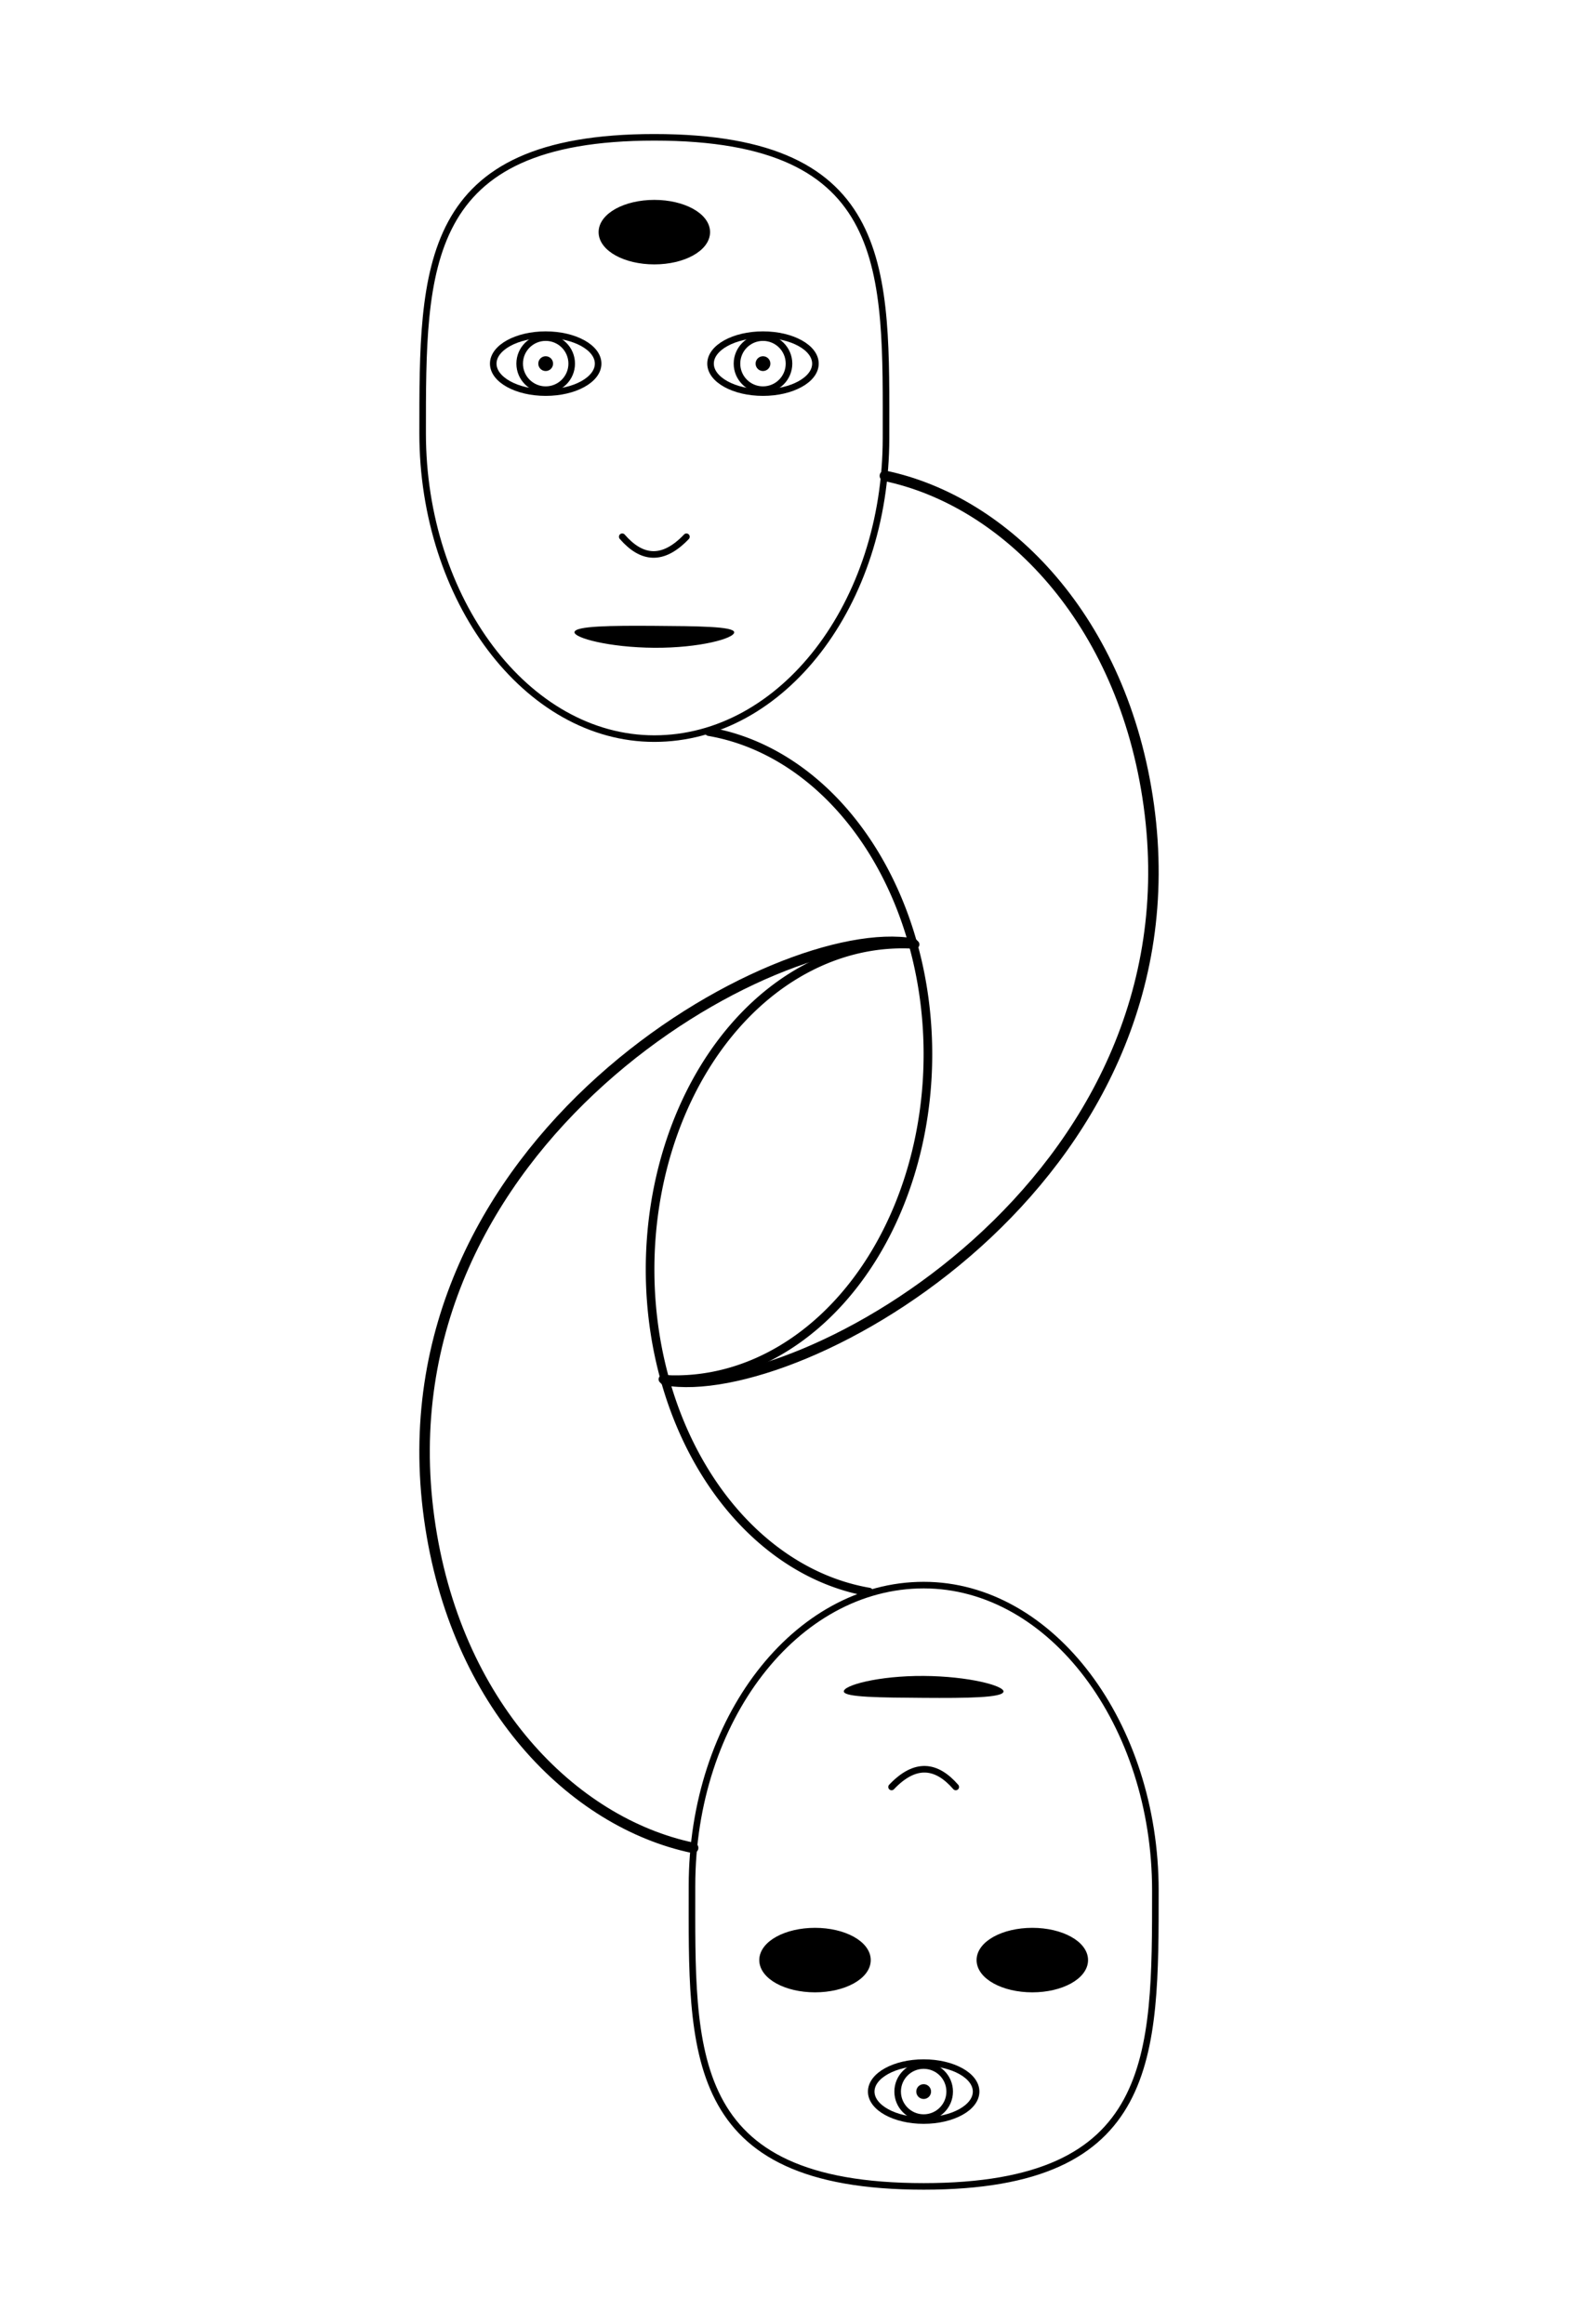 <?xml version="1.0" encoding="UTF-8" standalone="no"?>
<!-- Created with Inkscape (http://www.inkscape.org/) -->

<svg
   xmlns:dc="http://purl.org/dc/elements/1.1/"
   xmlns:cc="http://creativecommons.org/ns#"
   xmlns:rdf="http://www.w3.org/1999/02/22-rdf-syntax-ns#"
   xmlns:svg="http://www.w3.org/2000/svg"
   xmlns="http://www.w3.org/2000/svg"
   xmlns:sodipodi="http://sodipodi.sourceforge.net/DTD/sodipodi-0.dtd"
   xmlns:inkscape="http://www.inkscape.org/namespaces/inkscape"
   width="720"
   height="1060"
   viewBox="0 0 720 1060"
   id="svg2"
   version="1.1"
   inkscape:version="0.91 r13725"
   sodipodi:docname="watcherseer.svg">
  <defs
     id="defs4">
    <inkscape:path-effect
       effect="skeletal"
       id="path-effect5834"
       is_visible="true"
       pattern="m -2.144,-2.638 c 0,-2.76 2.24,-5 5,-5 2.76,0 5,2.24 5,5 0,2.76 -2.24,5 -5,5 -2.76,0 -5,-2.24 -5,-5 z"
       copytype="single_stretched"
       prop_scale="1"
       scale_y_rel="false"
       spacing="0"
       normal_offset="0"
       tang_offset="0"
       prop_units="false"
       vertical_pattern="false"
       fuse_tolerance="0" />
    <inkscape:path-effect
       effect="powerstroke"
       id="path-effect4186"
       is_visible="true"
       offset_points="0,0.5"
       sort_points="true"
       interpolator_type="CubicBezierJohan"
       interpolator_beta="0.2"
       start_linecap_type="zerowidth"
       linejoin_type="round"
       miter_limit="4"
       end_linecap_type="zerowidth"
       cusp_linecap_type="round" />
    <inkscape:path-effect
       effect="skeletal"
       id="path-effect5834-8"
       is_visible="true"
       pattern="m -2.144,-2.638 c 0,-2.76 2.24,-5 5,-5 2.76,0 5,2.24 5,5 0,2.76 -2.24,5 -5,5 -2.76,0 -5,-2.24 -5,-5 z"
       copytype="single_stretched"
       prop_scale="1"
       scale_y_rel="false"
       spacing="0"
       normal_offset="0"
       tang_offset="0"
       prop_units="false"
       vertical_pattern="false"
       fuse_tolerance="0" />
  </defs>
  <sodipodi:namedview
     id="base"
     pagecolor="#ffffff"
     bordercolor="#666666"
     borderopacity="1.0"
     inkscape:pageopacity="0.0"
     inkscape:pageshadow="2"
     inkscape:zoom="0.53"
     inkscape:cx="521.02962"
     inkscape:cy="489.65329"
     inkscape:document-units="px"
     inkscape:current-layer="layer1"
     showgrid="false"
     units="px"
     inkscape:window-width="1920"
     inkscape:window-height="1018"
     inkscape:window-x="-8"
     inkscape:window-y="-8"
     inkscape:window-maximized="1" />
  <g
     inkscape:label="Layer 1"
     inkscape:groupmode="layer"
     id="layer1"
     transform="translate(0,7.638)">
    <g
       id="g5870"
       transform="translate(-61.444,-145.93)">
      <path
         sodipodi:nodetypes="sssss"
         inkscape:connector-curvature="0"
         id="path5728"
         d="m 465.707,338.077 c 0,75.742 -47.33,137.143 -105.714,137.143 -58.384,0 -105.714,-63.544 -105.714,-139.286 0,-75.742 -0.527,-135 105.714,-135 109.099,0 105.714,61.401 105.714,137.143 z"
         style="fill:none;fill-opacity:1;stroke:#000000;stroke-width:3;stroke-linecap:round;stroke-linejoin:miter;stroke-miterlimit:4;stroke-dasharray:none;stroke-opacity:1" />
      <g
         transform="translate(0,-288.904)"
         id="g5818">
        <ellipse
           style="fill:#000000;fill-opacity:1;stroke:#000000;stroke-width:3;stroke-linecap:round;stroke-linejoin:miter;stroke-miterlimit:4;stroke-dasharray:none;stroke-opacity:1"
           id="path5731-4"
           cx="360"
           cy="533.091"
           rx="23.929"
           ry="13.214" />
        <ellipse
           style="fill:none;fill-opacity:1;stroke:#000000;stroke-width:3;stroke-linecap:round;stroke-linejoin:miter;stroke-miterlimit:4;stroke-dasharray:none;stroke-opacity:1"
           id="path5731"
           cx="409.575"
           cy="593.073"
           rx="23.929"
           ry="13.214" />
        <ellipse
           style="fill:none;fill-opacity:1;stroke:#000000;stroke-width:3;stroke-linecap:round;stroke-linejoin:miter;stroke-miterlimit:4;stroke-dasharray:none;stroke-opacity:1"
           id="path5731-5"
           cx="310.425"
           cy="593.073"
           rx="23.929"
           ry="13.214" />
        <circle
           style="fill:none;fill-opacity:1;stroke:#000000;stroke-width:3;stroke-linecap:round;stroke-linejoin:miter;stroke-miterlimit:4;stroke-dasharray:none;stroke-opacity:1"
           id="path5779"
           cx="310.425"
           cy="593.073"
           r="11.869" />
        <circle
           style="fill:#000000;fill-opacity:1;stroke:#000000;stroke-width:3;stroke-linecap:round;stroke-linejoin:miter;stroke-miterlimit:4;stroke-dasharray:none;stroke-opacity:1"
           id="path5798"
           cx="310.425"
           cy="593.073"
           r="1.875" />
        <circle
           style="fill:none;fill-opacity:1;stroke:#000000;stroke-width:3;stroke-linecap:round;stroke-linejoin:miter;stroke-miterlimit:4;stroke-dasharray:none;stroke-opacity:1"
           id="path5779-8"
           cx="409.575"
           cy="593.073"
           r="11.869" />
        <circle
           style="fill:#000000;fill-opacity:1;stroke:#000000;stroke-width:3;stroke-linecap:round;stroke-linejoin:miter;stroke-miterlimit:4;stroke-dasharray:none;stroke-opacity:1"
           id="path5798-0"
           cx="409.575"
           cy="593.073"
           r="1.875" />
      </g>
      <path
         sodipodi:nodetypes="cc"
         inkscape:connector-curvature="0"
         id="path5827"
         d="m 345.352,383.136 c 8.814,10.138 18.461,11.396 29.294,0"
         style="fill:none;fill-opacity:1;stroke:#000000;stroke-width:3;stroke-linecap:round;stroke-linejoin:miter;stroke-miterlimit:4;stroke-dasharray:none;stroke-opacity:1" />
      <path
         sodipodi:nodetypes="cc"
         inkscape:connector-curvature="0"
         inkscape:original-d="m 323.57003,426.64793 c 24.71459,2.57327 49.09303,3.1296 72.85714,0"
         inkscape:path-effect="#path-effect5834"
         id="path5832"
         d="m 323.57,426.648 c 0.295,-2.829 16.711,-3.003 36.491,-2.863 19.677,0.139 36.02,0.24 36.366,2.863 0.371,2.817 -15.758,7.27 -36.433,7.137 -20.617,-0.133 -36.699,-4.499 -36.424,-7.137 z"
         style="fill:#000000;fill-rule:evenodd;stroke:none;stroke-width:1px;stroke-linecap:butt;stroke-linejoin:miter;stroke-opacity:1" />
      <path
         sodipodi:open="true"
         d="M 384.925,472.053 A 115.163,148.453 0 0 1 484.348,632.75 115.163,148.453 0 0 1 363.915,767.465"
         sodipodi:end="1.620756"
         sodipodi:start="4.8452793"
         sodipodi:ry="148.45319"
         sodipodi:rx="115.1627"
         sodipodi:cy="619.1969"
         sodipodi:cx="369.66605"
         sodipodi:type="arc"
         id="path5836"
         style="fill:none;fill-opacity:1;stroke:#000000;stroke-width:3.935;stroke-linecap:round;stroke-linejoin:miter;stroke-miterlimit:4;stroke-dasharray:none;stroke-opacity:1" />
      <path
         sodipodi:nodetypes="csc"
         inkscape:connector-curvature="0"
         id="path5836-7"
         d="m 465.187,355.345 c 54.983,11.46 108.719,65.429 120.427,150.36 23.733,172.165 -159.271,273.11 -220.719,262.151"
         style="fill:none;fill-opacity:1;stroke:#000000;stroke-width:4.78;stroke-linecap:round;stroke-linejoin:miter;stroke-miterlimit:4;stroke-dasharray:none;stroke-opacity:1" />
    </g>
    <path
       style="fill:none;fill-opacity:1;stroke:#000000;stroke-width:3;stroke-linecap:round;stroke-linejoin:miter;stroke-miterlimit:4;stroke-dasharray:none;stroke-opacity:1"
       d="m 315.737,852.578 c 0,-75.742 47.33,-137.143 105.714,-137.143 58.384,0 105.714,63.544 105.714,139.286 0,75.742 0.527,135 -105.714,135 -109.099,0 -105.714,-61.401 -105.714,-137.143 z"
       id="path5728-1"
       inkscape:connector-curvature="0"
       sodipodi:nodetypes="sssss" />
    <ellipse
       style="fill:none;fill-opacity:1;stroke:#000000;stroke-width:3;stroke-linecap:round;stroke-linejoin:miter;stroke-miterlimit:4;stroke-dasharray:none;stroke-opacity:1"
       id="path5731-4-9"
       cx="-421.444"
       cy="-946.467"
       rx="23.929"
       ry="13.214"
       transform="scale(-1,-1)" />
    <ellipse
       style="fill:#000000;fill-opacity:1;stroke:#000000;stroke-width:3;stroke-linecap:round;stroke-linejoin:miter;stroke-miterlimit:4;stroke-dasharray:none;stroke-opacity:1"
       id="path5731-7"
       cx="-371.869"
       cy="-886.486"
       rx="23.929"
       ry="13.214"
       transform="scale(-1,-1)" />
    <ellipse
       style="fill:#000000;fill-opacity:1;stroke:#000000;stroke-width:3;stroke-linecap:round;stroke-linejoin:miter;stroke-miterlimit:4;stroke-dasharray:none;stroke-opacity:1"
       id="path5731-5-8"
       cx="-471.019"
       cy="-886.486"
       rx="23.929"
       ry="13.214"
       transform="scale(-1,-1)" />
    <circle
       style="fill:none;fill-opacity:1;stroke:#000000;stroke-width:3;stroke-linecap:round;stroke-linejoin:miter;stroke-miterlimit:4;stroke-dasharray:none;stroke-opacity:1"
       id="path5779-8-1"
       cx="-421.444"
       cy="-946.467"
       r="11.869"
       transform="scale(-1,-1)" />
    <circle
       style="fill:#000000;fill-opacity:1;stroke:#000000;stroke-width:3;stroke-linecap:round;stroke-linejoin:miter;stroke-miterlimit:4;stroke-dasharray:none;stroke-opacity:1"
       id="path5798-0-3"
       cx="-421.444"
       cy="-946.467"
       r="1.875"
       transform="scale(-1,-1)" />
    <path
       style="fill:none;fill-opacity:1;stroke:#000000;stroke-width:3;stroke-linecap:round;stroke-linejoin:miter;stroke-miterlimit:4;stroke-dasharray:none;stroke-opacity:1"
       d="m 436.092,807.519 c -8.814,-10.138 -18.461,-11.396 -29.294,0"
       id="path5827-6"
       inkscape:connector-curvature="0"
       sodipodi:nodetypes="cc" />
    <path
       style="fill:#000000;fill-rule:evenodd;stroke:none;stroke-width:1px;stroke-linecap:butt;stroke-linejoin:miter;stroke-opacity:1"
       d="m 457.874,764.007 c -0.295,2.829 -16.711,3.003 -36.491,2.863 -19.677,-0.139 -36.02,-0.24 -36.366,-2.863 -0.371,-2.817 15.758,-7.27 36.433,-7.137 20.617,0.133 36.699,4.499 36.424,7.137 z"
       id="path5832-3"
       inkscape:path-effect="#path-effect5834-8"
       inkscape:original-d="m 457.87407,764.00697 c -24.71459,-2.57327 -49.09303,-3.1296 -72.85714,0"
       inkscape:connector-curvature="0"
       sodipodi:nodetypes="cc" />
    <path
       style="fill:none;fill-opacity:1;stroke:#000000;stroke-width:3.935;stroke-linecap:round;stroke-linejoin:miter;stroke-miterlimit:4;stroke-dasharray:none;stroke-opacity:1"
       id="path5836-1"
       sodipodi:type="arc"
       sodipodi:cx="-411.77805"
       sodipodi:cy="-571.45801"
       sodipodi:rx="115.1627"
       sodipodi:ry="148.45319"
       sodipodi:start="4.8452793"
       sodipodi:end="1.620756"
       d="m -396.519,-718.602 a 115.163,148.453 0 0 1 99.423,160.698 115.163,148.453 0 0 1 -120.433,134.715"
       sodipodi:open="true"
       transform="scale(-1,-1)" />
    <path
       style="fill:none;fill-opacity:1;stroke:#000000;stroke-width:4.78;stroke-linecap:round;stroke-linejoin:miter;stroke-miterlimit:4;stroke-dasharray:none;stroke-opacity:1"
       d="M 316.258,835.31 C 261.274,823.85 207.539,769.881 195.831,684.95 172.098,512.785 355.102,411.84 416.549,422.799"
       id="path5836-7-6"
       inkscape:connector-curvature="0"
       sodipodi:nodetypes="csc" />
  </g>
</svg>
